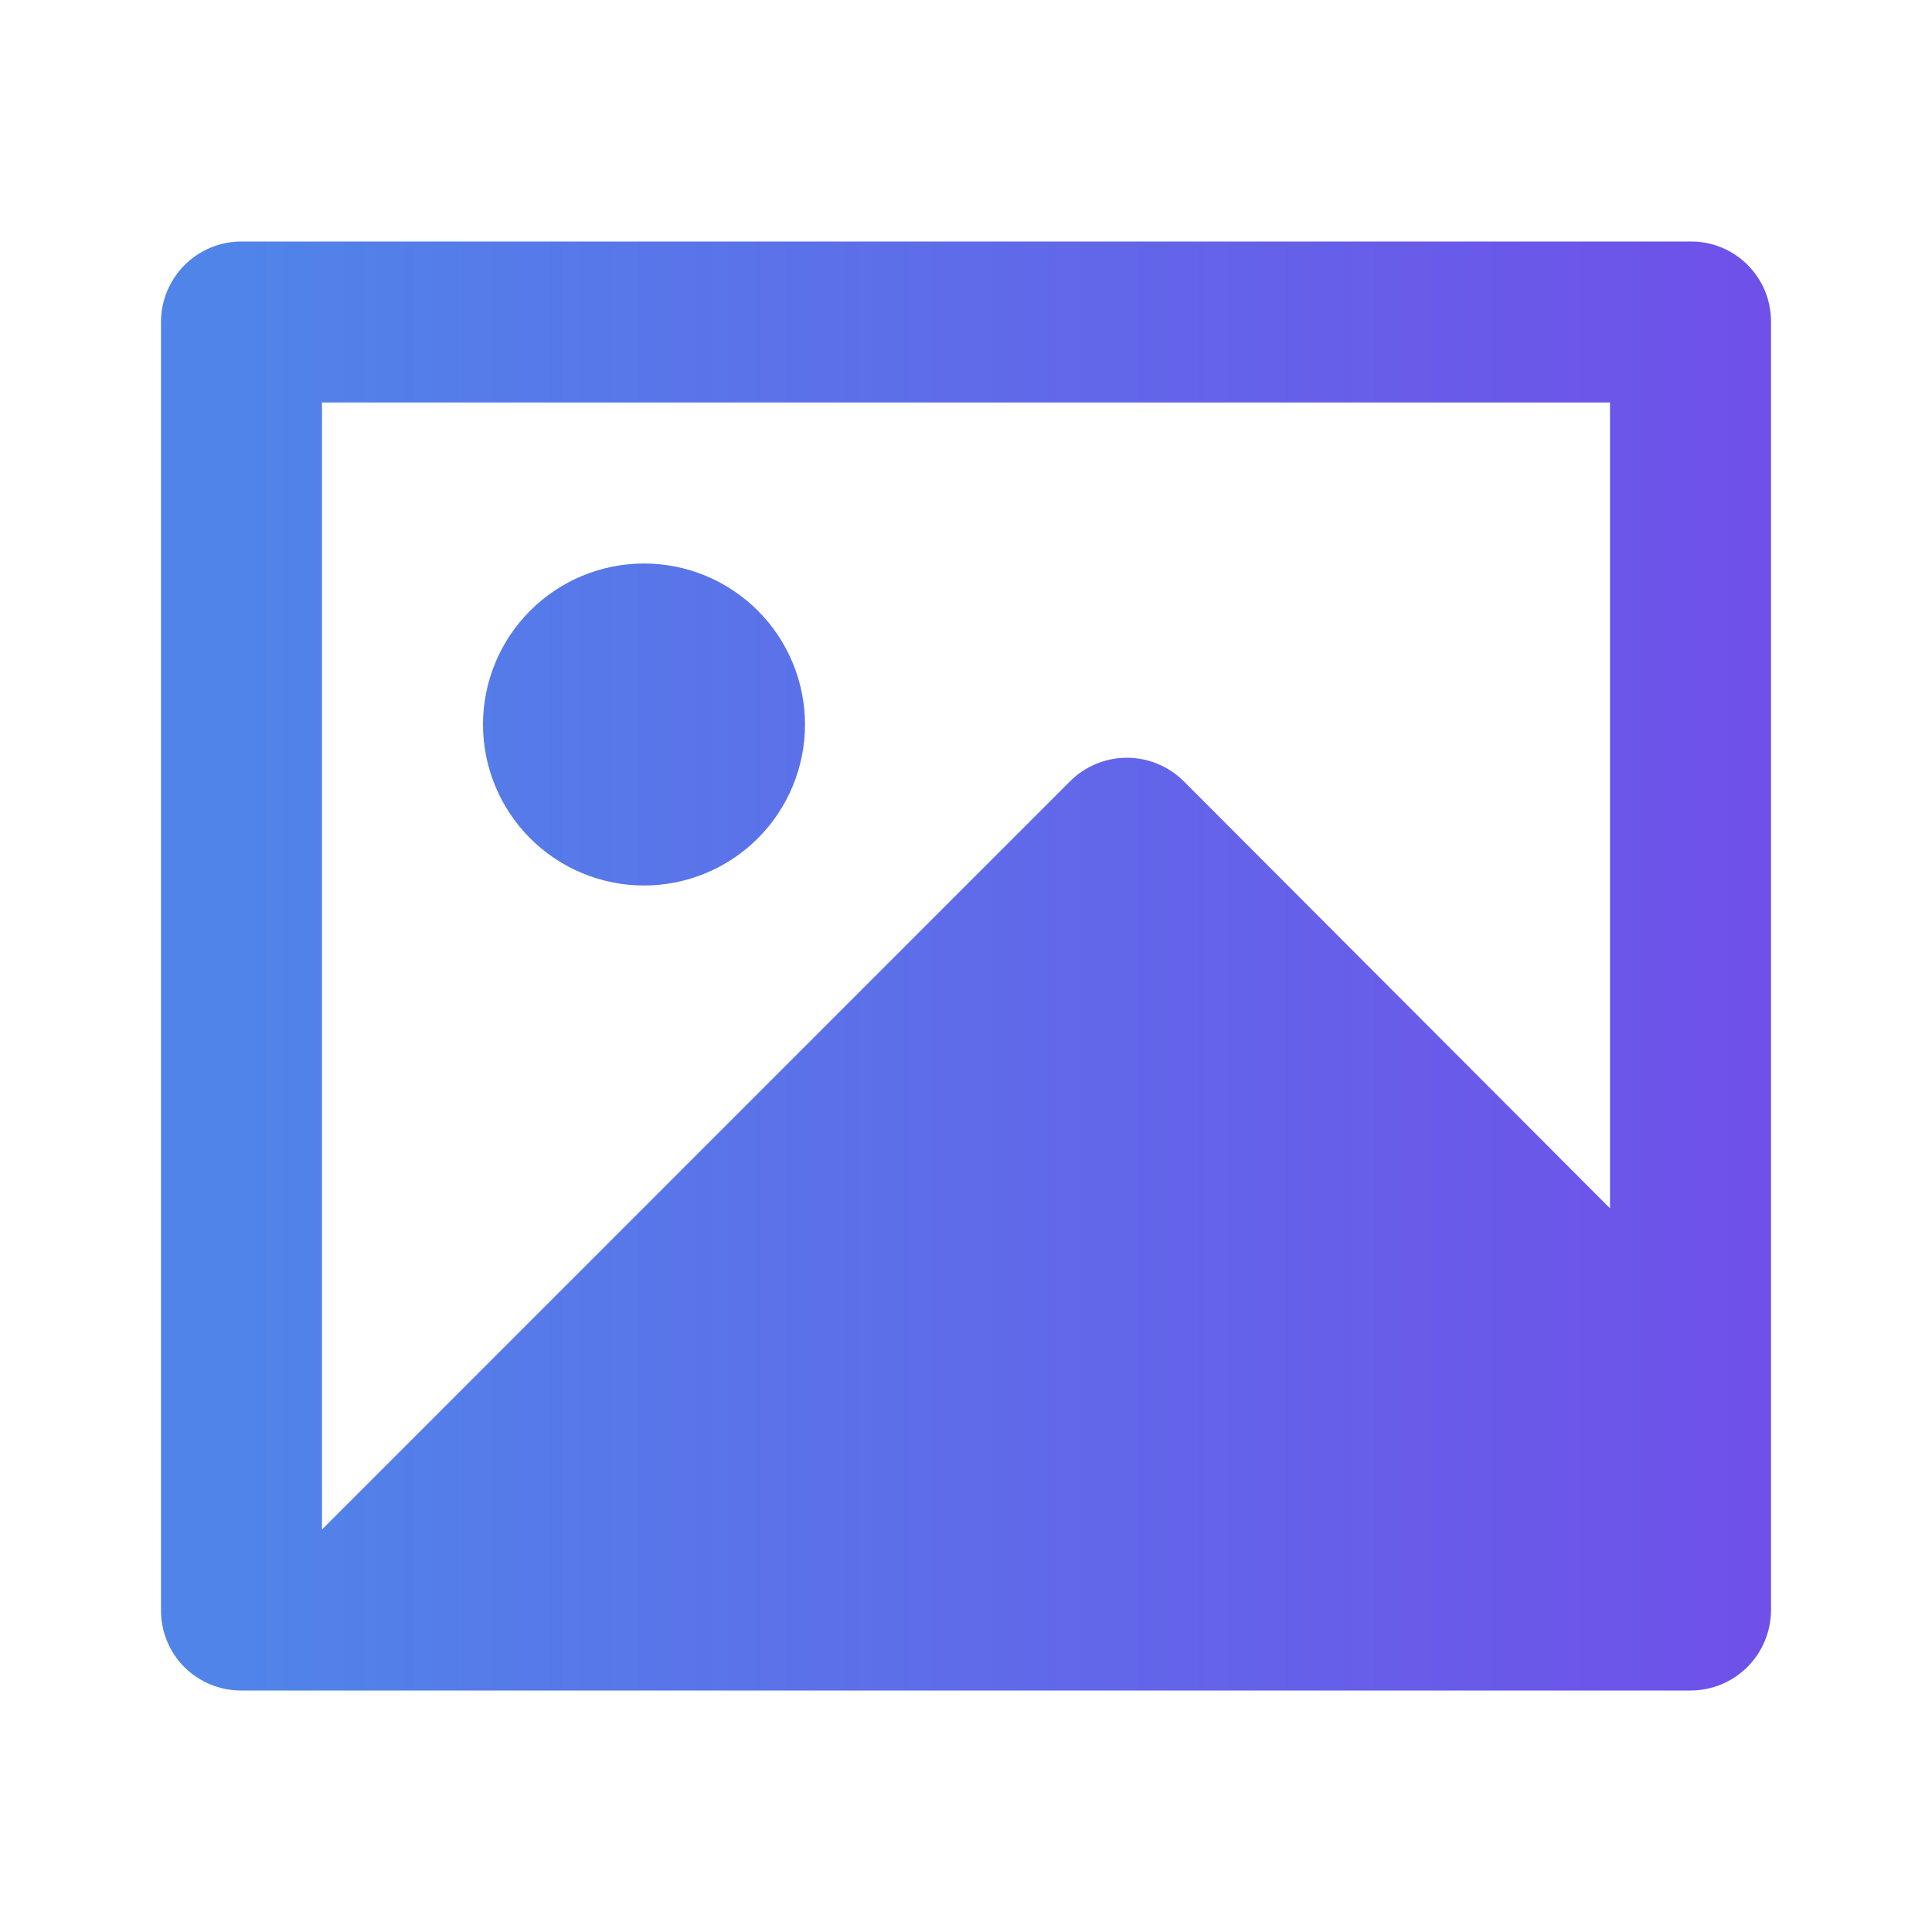 <svg width="24" height="24" viewBox="0 0 24 24" fill="none" xmlns="http://www.w3.org/2000/svg">
<path d="M20 5H4V19L13.292 9.706C13.479 9.519 13.734 9.413 13.999 9.413C14.264 9.413 14.518 9.519 14.706 9.706L20 15.01V5ZM2 3.993C2.002 3.73 2.107 3.479 2.293 3.293C2.478 3.107 2.729 3.002 2.992 3H21.008C21.556 3 22 3.445 22 3.993V20.007C21.998 20.27 21.893 20.521 21.707 20.707C21.522 20.893 21.271 20.998 21.008 21H2.992C2.729 21 2.477 20.895 2.29 20.709C2.104 20.523 2 20.27 2 20.007V3.993ZM8 11C7.47 11 6.961 10.789 6.586 10.414C6.211 10.039 6 9.53 6 9C6 8.47 6.211 7.961 6.586 7.586C6.961 7.211 7.47 7 8 7C8.53 7 9.039 7.211 9.414 7.586C9.789 7.961 10 8.47 10 9C10 9.53 9.789 10.039 9.414 10.414C9.039 10.789 8.53 11 8 11Z" fill="url(#paint0_linear_2433_22500)"/>
<defs>
<linearGradient id="paint0_linear_2433_22500" x1="3" y1="12.692" x2="22" y2="12.692" gradientUnits="userSpaceOnUse">
<stop stop-color="#5084E9"/>
<stop offset="1" stop-color="#6F50E9"/>
</linearGradient>
</defs>
</svg>
